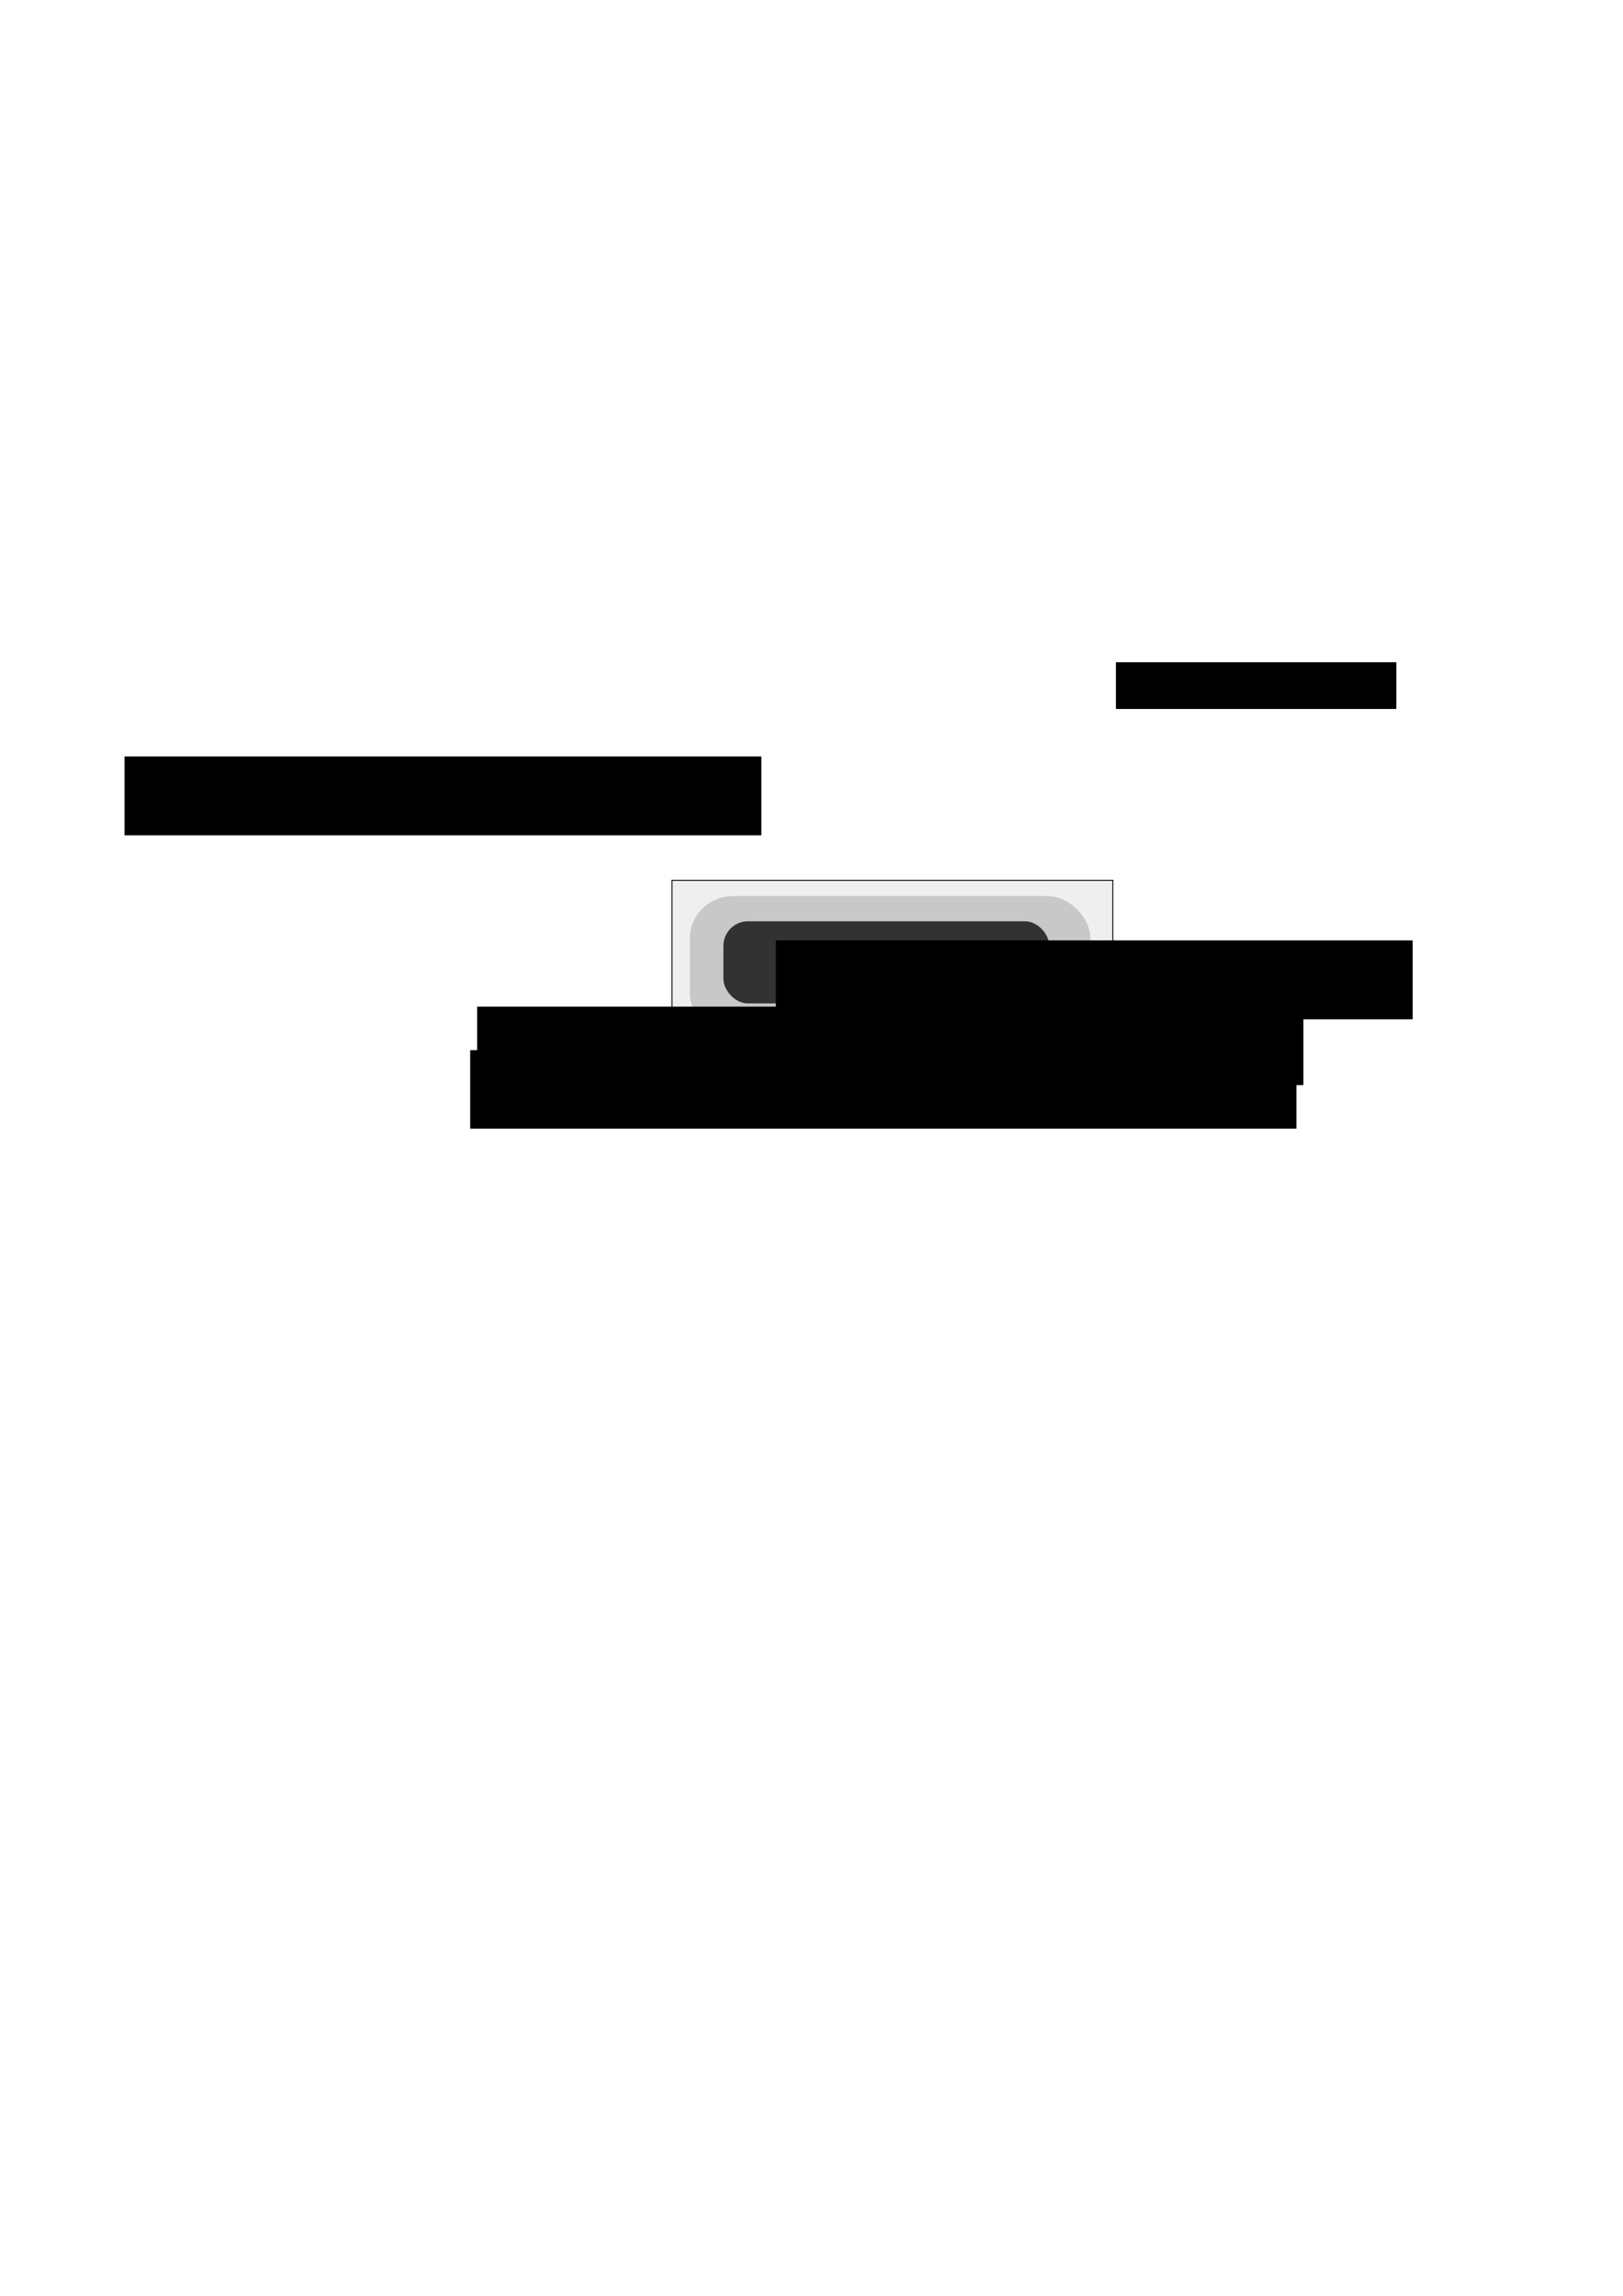 <?xml version="1.0" encoding="UTF-8" standalone="no"?>
<!-- Created with Inkscape (http://www.inkscape.org/) -->

<svg
   xmlns:dc="http://purl.org/dc/elements/1.1/"
   xmlns:cc="http://creativecommons.org/ns#"
   xmlns:rdf="http://www.w3.org/1999/02/22-rdf-syntax-ns#"
   xmlns:svg="http://www.w3.org/2000/svg"
   xmlns="http://www.w3.org/2000/svg"
   xmlns:sodipodi="http://sodipodi.sourceforge.net/DTD/sodipodi-0.dtd"
   xmlns:inkscape="http://www.inkscape.org/namespaces/inkscape"
   width="210mm"
   height="297mm"
   id="svg2"
   version="1.1"
   inkscape:version="0.48.4 r9939"
   sodipodi:docname="server_injector.svg">
  <defs
     id="defs4">
    <marker
       inkscape:stockid="Arrow1Lstart"
       orient="auto"
       refY="0.0"
       refX="0.0"
       id="Arrow1Lstart"
       style="overflow:visible">
      <path
         id="path3950"
         d="M 0.0,0.0 L 5.0,-5.0 L -12.5,0.0 L 5.0,5.0 L 0.0,0.0 z "
         style="fill-rule:evenodd;stroke:#000000;stroke-width:1.0pt"
         transform="scale(0.8) translate(12.5,0)" />
    </marker>
    <marker
       inkscape:stockid="Arrow1Lstart"
       orient="auto"
       refY="0"
       refX="0"
       id="Arrow1Lstart-3"
       style="overflow:visible">
      <path
         inkscape:connector-curvature="0"
         id="path3950-2"
         d="M 0,0 5,-5 -12.5,0 5,5 0,0 z"
         style="fill-rule:evenodd;stroke:#000000;stroke-width:1pt"
         transform="matrix(0.8,0,0,0.8,10,0)" />
    </marker>
    <marker
       inkscape:stockid="Arrow1Lstart"
       orient="auto"
       refY="0"
       refX="0"
       id="Arrow1Lstart-1"
       style="overflow:visible">
      <path
         inkscape:connector-curvature="0"
         id="path3950-8"
         d="M 0,0 5,-5 -12.5,0 5,5 0,0 z"
         style="fill-rule:evenodd;stroke:#000000;stroke-width:1pt"
         transform="matrix(0.8,0,0,0.8,10,0)" />
    </marker>
    <marker
       inkscape:stockid="Arrow1Lstart"
       orient="auto"
       refY="0"
       refX="0"
       id="Arrow1Lstart-8"
       style="overflow:visible">
      <path
         inkscape:connector-curvature="0"
         id="path3950-6"
         d="M 0,0 5,-5 -12.5,0 5,5 0,0 z"
         style="fill-rule:evenodd;stroke:#000000;stroke-width:1pt"
         transform="matrix(0.8,0,0,0.8,10,0)" />
    </marker>
    <marker
       inkscape:stockid="Arrow1Lstart"
       orient="auto"
       refY="0"
       refX="0"
       id="Arrow1Lstart-6"
       style="overflow:visible">
      <path
         inkscape:connector-curvature="0"
         id="path3950-0"
         d="M 0,0 5,-5 -12.5,0 5,5 0,0 z"
         style="fill-rule:evenodd;stroke:#000000;stroke-width:1pt"
         transform="matrix(0.8,0,0,0.8,10,0)" />
    </marker>
    <marker
       inkscape:stockid="Arrow1Lstart"
       orient="auto"
       refY="0"
       refX="0"
       id="Arrow1Lstart-82"
       style="overflow:visible">
      <path
         inkscape:connector-curvature="0"
         id="path3950-66"
         d="M 0,0 5,-5 -12.5,0 5,5 0,0 z"
         style="fill-rule:evenodd;stroke:#000000;stroke-width:1pt"
         transform="matrix(0.8,0,0,0.8,10,0)" />
    </marker>
  </defs>
  <sodipodi:namedview
     id="base"
     pagecolor="#ffffff"
     bordercolor="#666666"
     borderopacity="1.0"
     inkscape:pageopacity="0.0"
     inkscape:pageshadow="2"
     inkscape:zoom="0.98994949"
     inkscape:cx="426.76162"
     inkscape:cy="717.05383"
     inkscape:document-units="px"
     inkscape:current-layer="g4966"
     showgrid="false"
     inkscape:window-width="1474"
     inkscape:window-height="870"
     inkscape:window-x="124"
     inkscape:window-y="52"
     inkscape:window-maximized="0" />
  <g
     inkscape:label="Calque 1"
     inkscape:groupmode="layer"
     id="layer1">
    <flowRoot
       xml:space="preserve"
       id="flowRoot3781"
       style="fill:black;stroke:none;stroke-opacity:1;stroke-width:1px;stroke-linejoin:miter;stroke-linecap:butt;fill-opacity:1;font-family:Sans;font-style:normal;font-weight:normal;font-size:13px;line-height:125%;letter-spacing:0px;word-spacing:0px"><flowRegion
         id="flowRegion3783"><rect
           id="rect3785"
           width="137.143"
           height="22.857"
           x="545.714"
           y="323.791" /></flowRegion><flowPara
         id="flowPara3787" /></flowRoot>    <g
       id="g4966"
       transform="translate(-55.558,-84.853)">
      <flowRoot
         transform="translate(-64.984,128.06)"
         style="font-size:13px;font-style:normal;font-weight:normal;line-height:125%;letter-spacing:0px;word-spacing:0px;fill:#000000;fill-opacity:1;stroke:none;font-family:Sans"
         id="flowRoot3755-3-6"
         xml:space="preserve"><flowRegion
           id="flowRegion3757-3-5"><rect
             y="326.648"
             x="181.429"
             height="38.571"
             width="311.429"
             id="rect3759-4-0"
             style="stroke:none" /></flowRegion><flowPara
           style="font-size:18px;fill:#ffffff;fill-opacity:1;stroke:none"
           id="flowPara3761-1-2">Eclipse Platform</flowPara></flowRoot>      <g
         id="g5678"
         transform="matrix(0.96,0,0,0.931,2.121,314.386)">
        <rect
           style="fill:#000000;fill-opacity:0.167;stroke:none"
           id="rect2985-7-7-1-7-3-1"
           width="204.013"
           height="73.664"
           x="407.11"
           y="224.035"
           ry="22.099" />
      </g>
      <flowRoot
         xml:space="preserve"
         id="flowRoot4716-3"
         style="font-size:14px;font-style:normal;font-weight:normal;text-align:center;line-height:125%;letter-spacing:0px;word-spacing:0px;text-anchor:middle;fill:#000000;fill-opacity:1;stroke:none;font-family:Sans"
         transform="translate(88.884,359.065)"><flowRegion
           id="flowRegion4718-8"><rect
             id="rect4720-9"
             width="404.061"
             height="38.386"
             x="200.01"
             y="217.976"
             style="font-size:14px;text-align:center;text-anchor:middle" /></flowRegion><flowPara
           style="font-size:14px;text-align:center;text-anchor:middle;fill:#000003;fill-opacity:1"
           id="flowPara5208-4">Injector : JSON to PHP</flowPara></flowRoot>      <g
         id="g5788"
         transform="translate(-18.066,299.025)">
        <rect
           style="fill:#000000;fill-opacity:0.751;stroke:none"
           id="rect2985-7-0"
           width="159.399"
           height="40.161"
           x="427.397"
           y="236.281"
           ry="12.048" />
        <flowRoot
           xml:space="preserve"
           id="flowRoot3755-1-9"
           style="font-size:13px;font-style:normal;font-weight:normal;line-height:125%;letter-spacing:0px;word-spacing:0px;fill:#000000;fill-opacity:1;stroke:none;font-family:Sans"
           transform="translate(271.605,-81.018)"><flowRegion
             id="flowRegion3757-1-0"><rect
               id="rect3759-5-0"
               width="311.429"
               height="38.571"
               x="181.429"
               y="326.648" /></flowRegion><flowPara
             id="flowPara3761-2-6"
             style="font-size:18px;fill:#ffffff;fill-opacity:1">PHP platform</flowPara></flowRoot>      </g>
      <rect
         ry="0"
         y="515.256"
         x="384.169"
         height="104.506"
         width="215.605"
         id="rect2985-7-7-1-7-3-0-8-0"
         style="fill:#000000;fill-opacity:0.063;stroke:#000000;stroke-width:0.463;stroke-opacity:1" />
      <path
         style="fill:none;stroke:#000000;stroke-width:0.792px;stroke-linecap:butt;stroke-linejoin:miter;stroke-opacity:1"
         d="m 385.11,595.576 c 213.669,0 213.669,0 213.669,0"
         id="path6516-9"
         inkscape:connector-curvature="0" />
      <flowRoot
         xml:space="preserve"
         id="flowRoot4716-1-9-0-4"
         style="font-size:14px;font-style:normal;font-weight:normal;text-align:center;line-height:125%;letter-spacing:0px;word-spacing:0px;text-anchor:middle;fill:#000000;fill-opacity:1;stroke:none;font-family:Sans"
         transform="translate(85.486,380.339)"><flowRegion
           id="flowRegion4718-7-9-1-7"><rect
             id="rect4720-7-8-2-8"
             width="404.061"
             height="38.386"
             x="200.01"
             y="217.976"
             style="font-size:14px;text-align:center;text-anchor:middle" /></flowRegion><flowPara
           style="font-size:18px;text-align:center;text-anchor:middle;fill:#000003;fill-opacity:1"
           id="flowPara5208-7-1-5-3">Web Server</flowPara></flowRoot>    </g>
  </g>
</svg>
